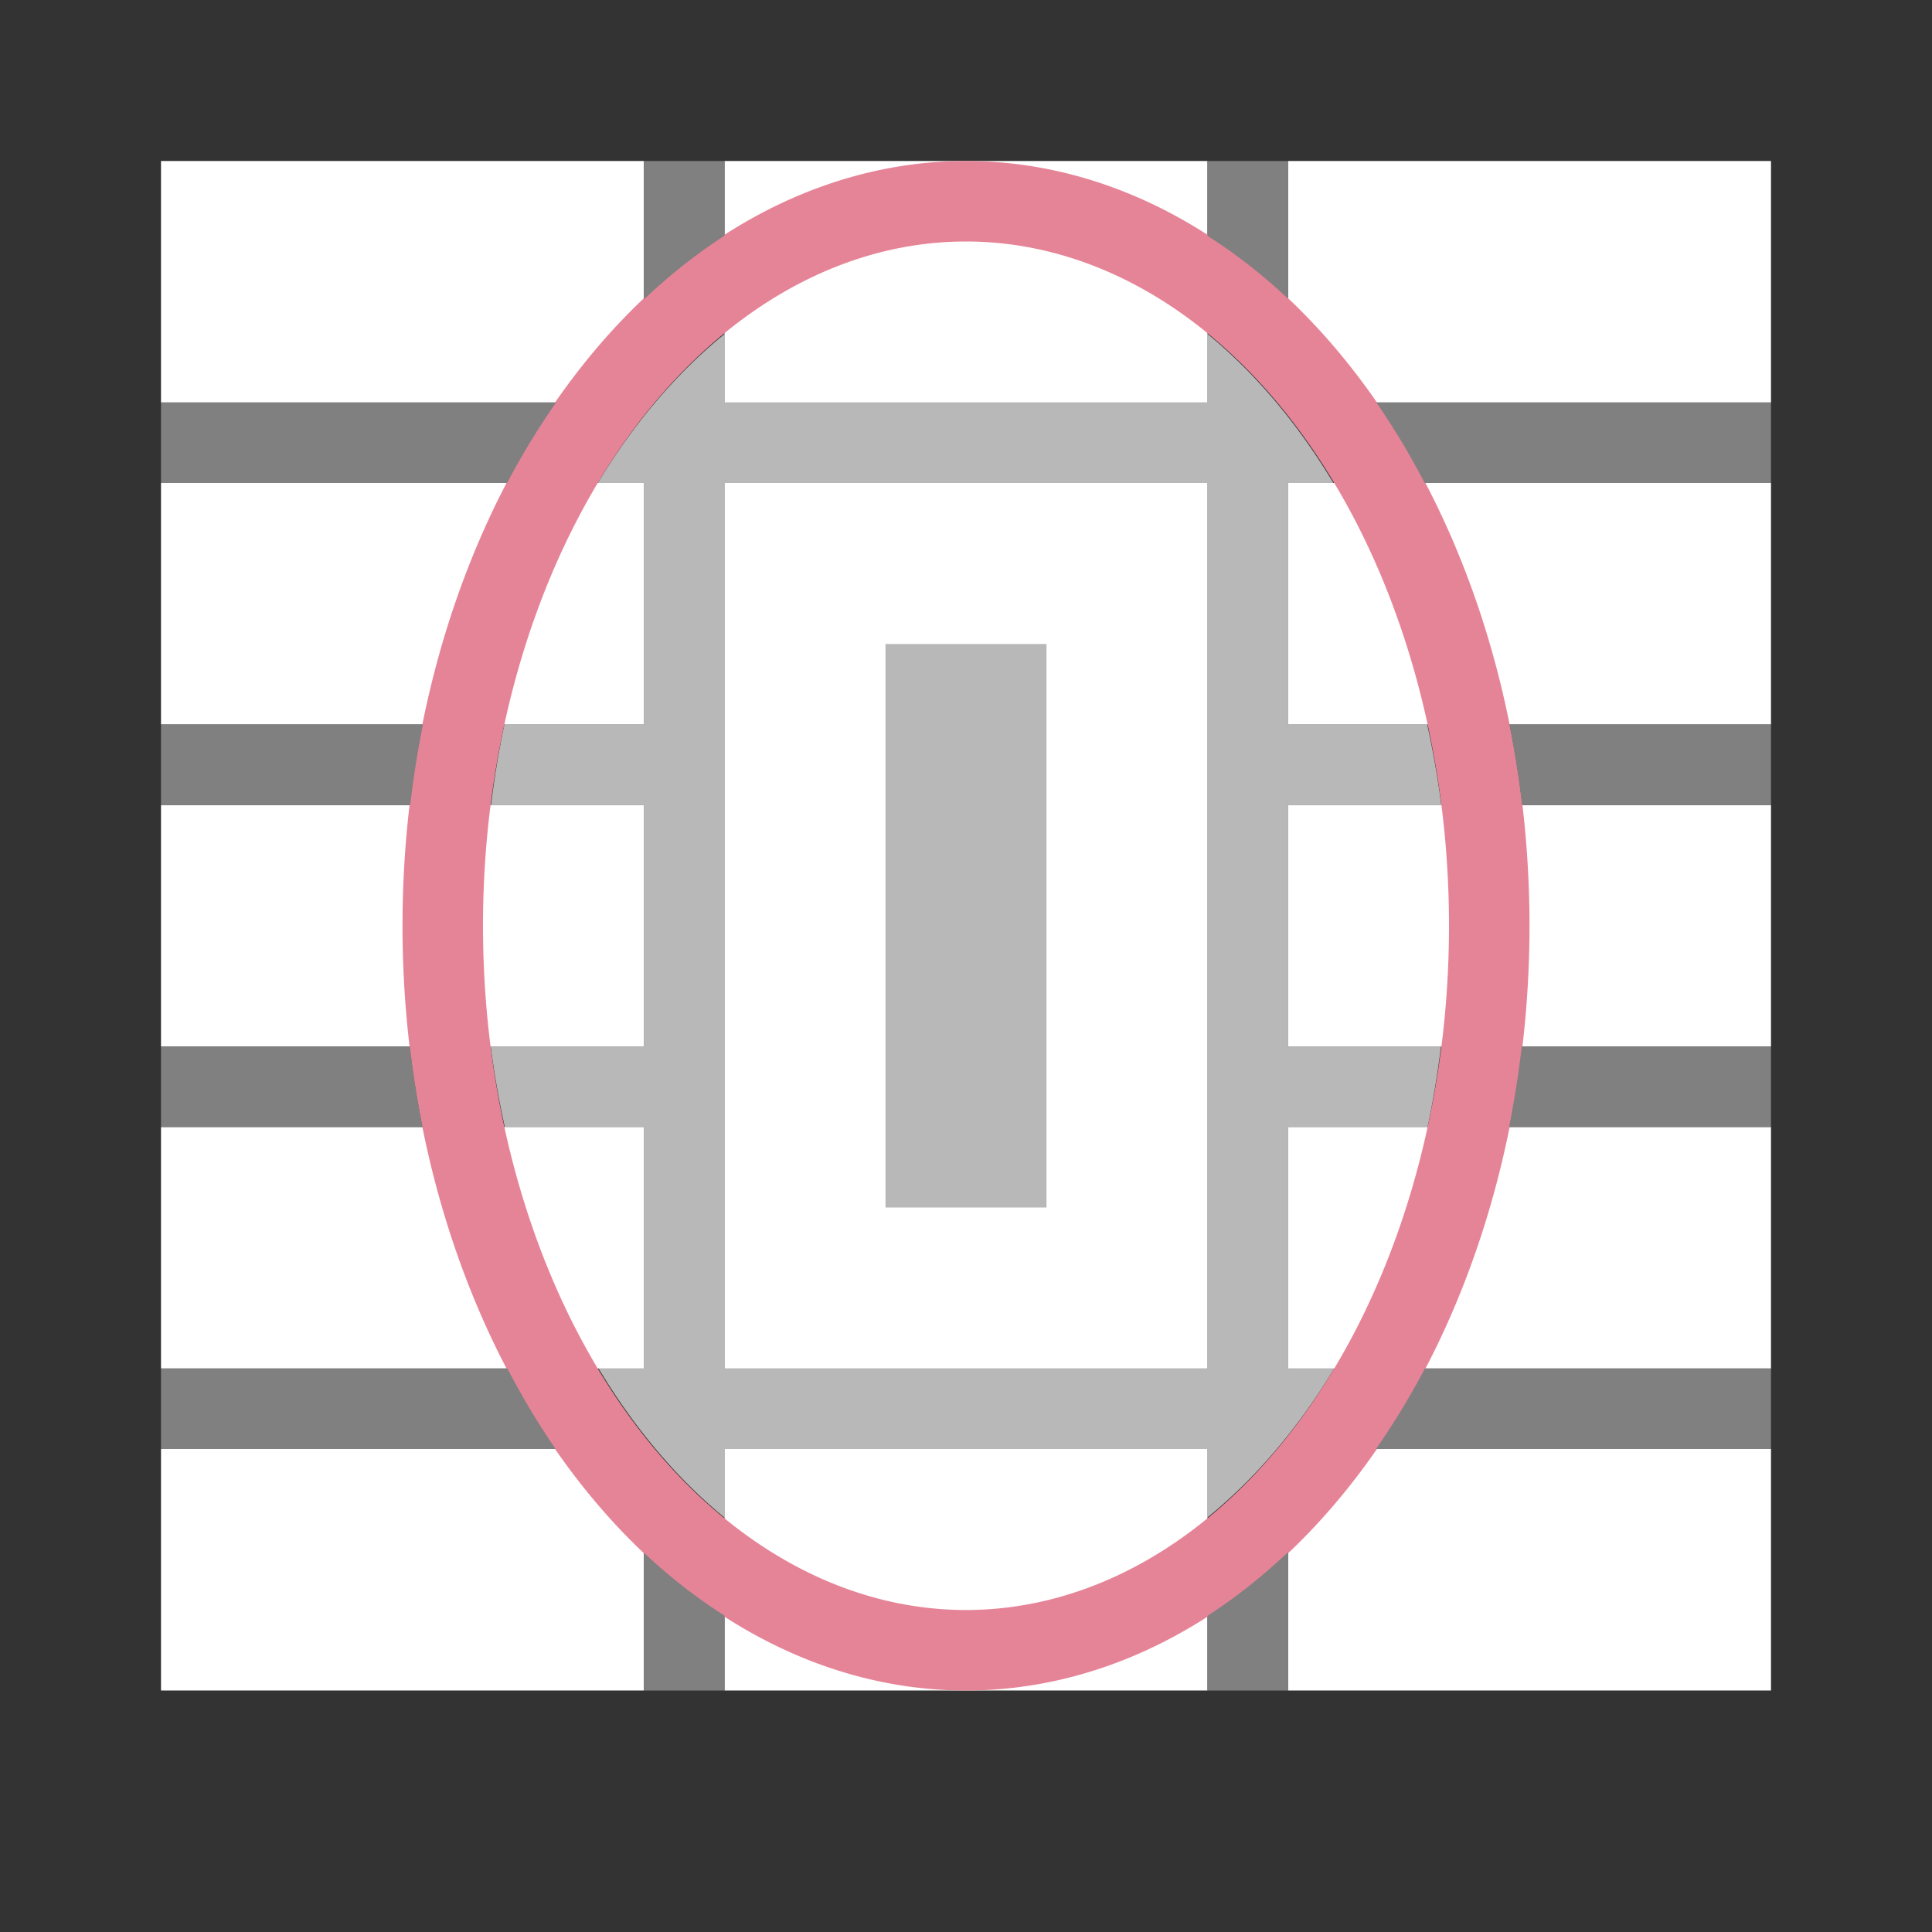 <svg viewBox="0 0 24 24" xmlns="http://www.w3.org/2000/svg">
  <rect x="0" y="0" width="24" height="24" fill="#333333" stroke="none"/>
  <path
     style="fill:#b8b8b8"
     d="M 15 4.148 L 15 5 L 9 5 L 9 4.15 A 6 8.5 0 0 0 7.426 6 L 8 6 L 8 9 L 6.266 9 A 6 8.5 0 0 0 6.1 10 L 8 10 L 8 13 L 6.096 13 A 6 8.5 0 0 0 6.271 14 L 8 14 L 8 17 L 7.436 17 A 6 8.5 0 0 0 9 18.852 L 9 18 L 15 18 L 15 18.85 A 6 8.5 0 0 0 16.574 17 L 16 17 L 16 14 L 17.734 14 A 6 8.5 0 0 0 17.9 13 L 16 13 L 16 10 L 17.904 10 A 6 8.5 0 0 0 17.729 9 L 16 9 L 16 6 L 16.564 6 A 6 8.5 0 0 0 15 4.148 z M 9 6 L 15 6 L 15 9 L 15 10 L 15 13 L 15 14 L 15 17 L 9 17 L 9 14 L 9 13 L 9 10 L 9 9 L 9 6 z "
     />
  <path
     style="fill:#ffffff"
     d="M 2 2 L 2 5 L 8 5 L 8 2 L 2 2 z M 9 2 L 9 5 L 15 5 L 15 2 L 9 2 z M 16 2 L 16 5 L 22 5 L 22 2 L 16 2 z M 2 6 L 2 9 L 8 9 L 8 6 L 2 6 z M 9 6 L 9 9 L 9 10 L 9 13 L 9 14 L 9 17 L 15 17 L 15 14 L 15 13 L 15 10 L 15 9 L 15 6 L 9 6 z M 16 6 L 16 9 L 22 9 L 22 6 L 16 6 z M 2 10 L 2 13 L 8 13 L 8 10 L 2 10 z M 16 10 L 16 13 L 22 13 L 22 10 L 16 10 z M 2 14 L 2 17 L 8 17 L 8 14 L 2 14 z M 16 14 L 16 17 L 22 17 L 22 14 L 16 14 z M 2 18 L 2 21 L 8 21 L 8 18 L 2 18 z M 9 18 L 9 21 L 15 21 L 15 18 L 9 18 z M 16 18 L 16 21 L 22 21 L 22 18 L 16 18 z "
     />
  <rect
     style="fill:#b8b8b8"
     width="2"
     height="7"
     x="11"
     y="8" />
  <path
     style="fill:#e68497"
     d="M 12 2 A 7 9.5 0 0 0 5 11.5 A 7 9.5 0 0 0 12 21 A 7 9.5 0 0 0 19 11.5 A 7 9.5 0 0 0 12 2 z M 12 3 A 6 8.5 0 0 1 18 11.5 A 6 8.5 0 0 1 12 20 A 6 8.5 0 0 1 6 11.5 A 6 8.5 0 0 1 12 3 z "
     />
  <path
     style="fill:#808080"
     d="M 8,2 V 3.719 A 7,9.5 0 0 1 9,2.928 V 2 Z m 7,0 v 0.93 a 7,9.5 0 0 1 1,0.779 V 2 Z M 2,5 v 1 h 4.299 a 7,9.5 0 0 1 0.609,-1 z m 15.098,0 a 7,9.5 0 0 1 0.6,1 H 22 V 5 Z M 2,9 v 1 H 5.096 A 7,9.5 0 0 1 5.254,9 Z m 16.75,0 a 7,9.5 0 0 1 0.158,1 H 22 V 9 Z M 2,13 v 1 H 5.25 A 7,9.5 0 0 1 5.092,13 Z m 16.904,0 a 7,9.5 0 0 1 -0.158,1 H 22 V 13 Z M 2,17 v 1 H 6.902 A 7,9.5 0 0 1 6.303,17 Z m 15.701,0 a 7,9.5 0 0 1 -0.609,1 H 22 V 17 Z M 16,19.281 a 7,9.5 0 0 1 -1,0.791 V 21 h 1 z m -8,0.01 V 21 H 9 V 20.07 A 7,9.5 0 0 1 8,19.291 Z"
     />
</svg>
